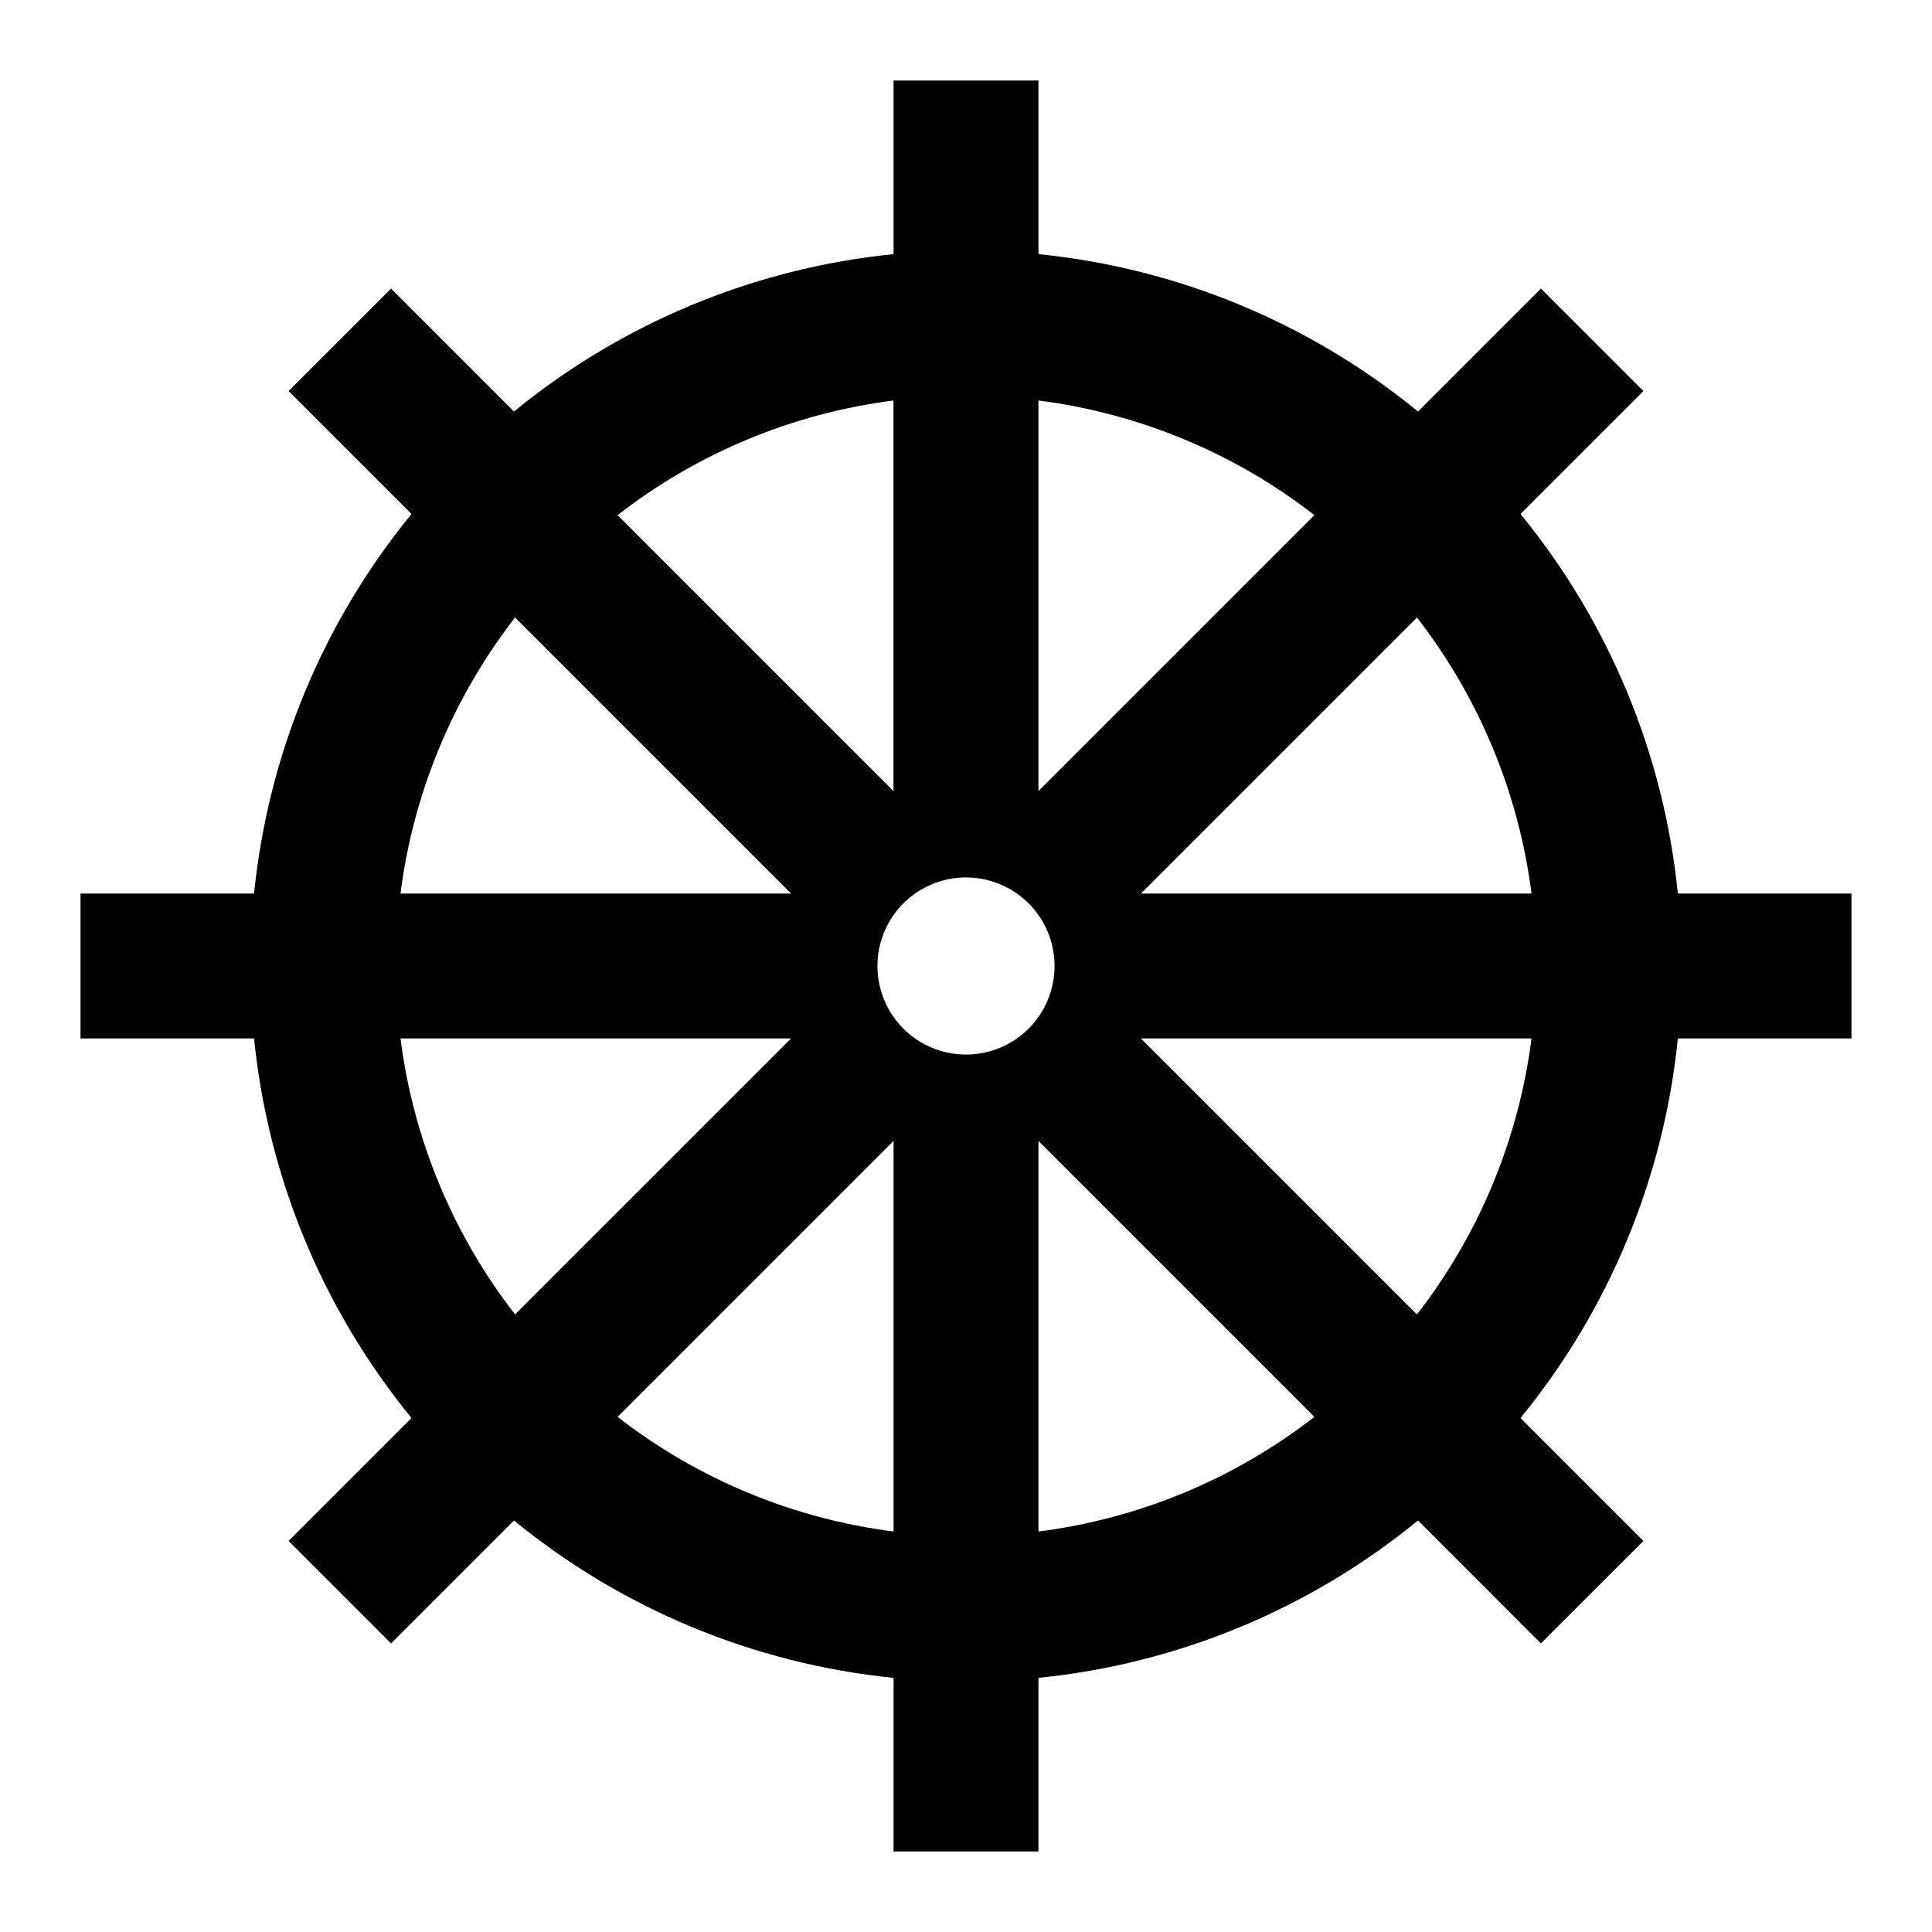 <svg width="24" height="24" viewBox="0 0 24 24" fill="none" xmlns="http://www.w3.org/2000/svg">
<path d="M20.843 11.1C20.669 9.37 19.989 7.73 18.888 6.385L20.415 4.858L19.142 3.585L17.615 5.112C16.27 4.011 14.63 3.331 12.9 3.157V1H11.1V3.157C9.37 3.331 7.73 4.011 6.385 5.112L4.858 3.585L3.585 4.858L5.112 6.385C4.011 7.73 3.331 9.37 3.156 11.1H1V12.9H3.156C3.331 14.63 4.011 16.27 5.112 17.615L3.585 19.142L4.858 20.415L6.385 18.888C7.73 19.989 9.37 20.669 11.1 20.843V23H12.9V20.843C14.63 20.669 16.27 19.989 17.615 18.888L19.141 20.415L20.415 19.142L18.888 17.615C19.989 16.27 20.669 14.63 20.843 12.9H23V11.1H20.843ZM12.9 4.975C14.149 5.135 15.333 5.626 16.328 6.399L12.9 9.827V4.975ZM11.099 4.975V9.827L7.672 6.399C8.667 5.626 9.85 5.134 11.1 4.975H11.099ZM6.398 7.671L9.827 11.1H4.975C5.134 9.85 5.626 8.667 6.398 7.671ZM4.975 12.9H9.827L6.398 16.328C5.626 15.334 5.134 14.149 4.975 12.9ZM11.1 19.025C9.851 18.866 8.667 18.374 7.672 17.601L11.1 14.173V19.025ZM12 13.1C11.782 13.1 11.57 13.036 11.389 12.915C11.208 12.794 11.067 12.622 10.984 12.421C10.9 12.22 10.879 11.999 10.921 11.785C10.964 11.572 11.068 11.376 11.222 11.222C11.376 11.068 11.572 10.964 11.785 10.921C11.999 10.879 12.22 10.9 12.421 10.984C12.622 11.067 12.794 11.208 12.915 11.389C13.036 11.57 13.1 11.782 13.1 12C13.1 12.292 12.984 12.572 12.778 12.778C12.572 12.984 12.292 13.1 12 13.1ZM12.9 19.025V14.173L16.328 17.601C15.333 18.374 14.149 18.866 12.9 19.025ZM17.601 16.328L14.173 12.9H19.025C18.866 14.149 18.374 15.334 17.602 16.328H17.601ZM14.173 11.1L17.602 7.671C18.374 8.666 18.866 9.85 19.025 11.1H14.173Z" fill="black"/>
</svg>
